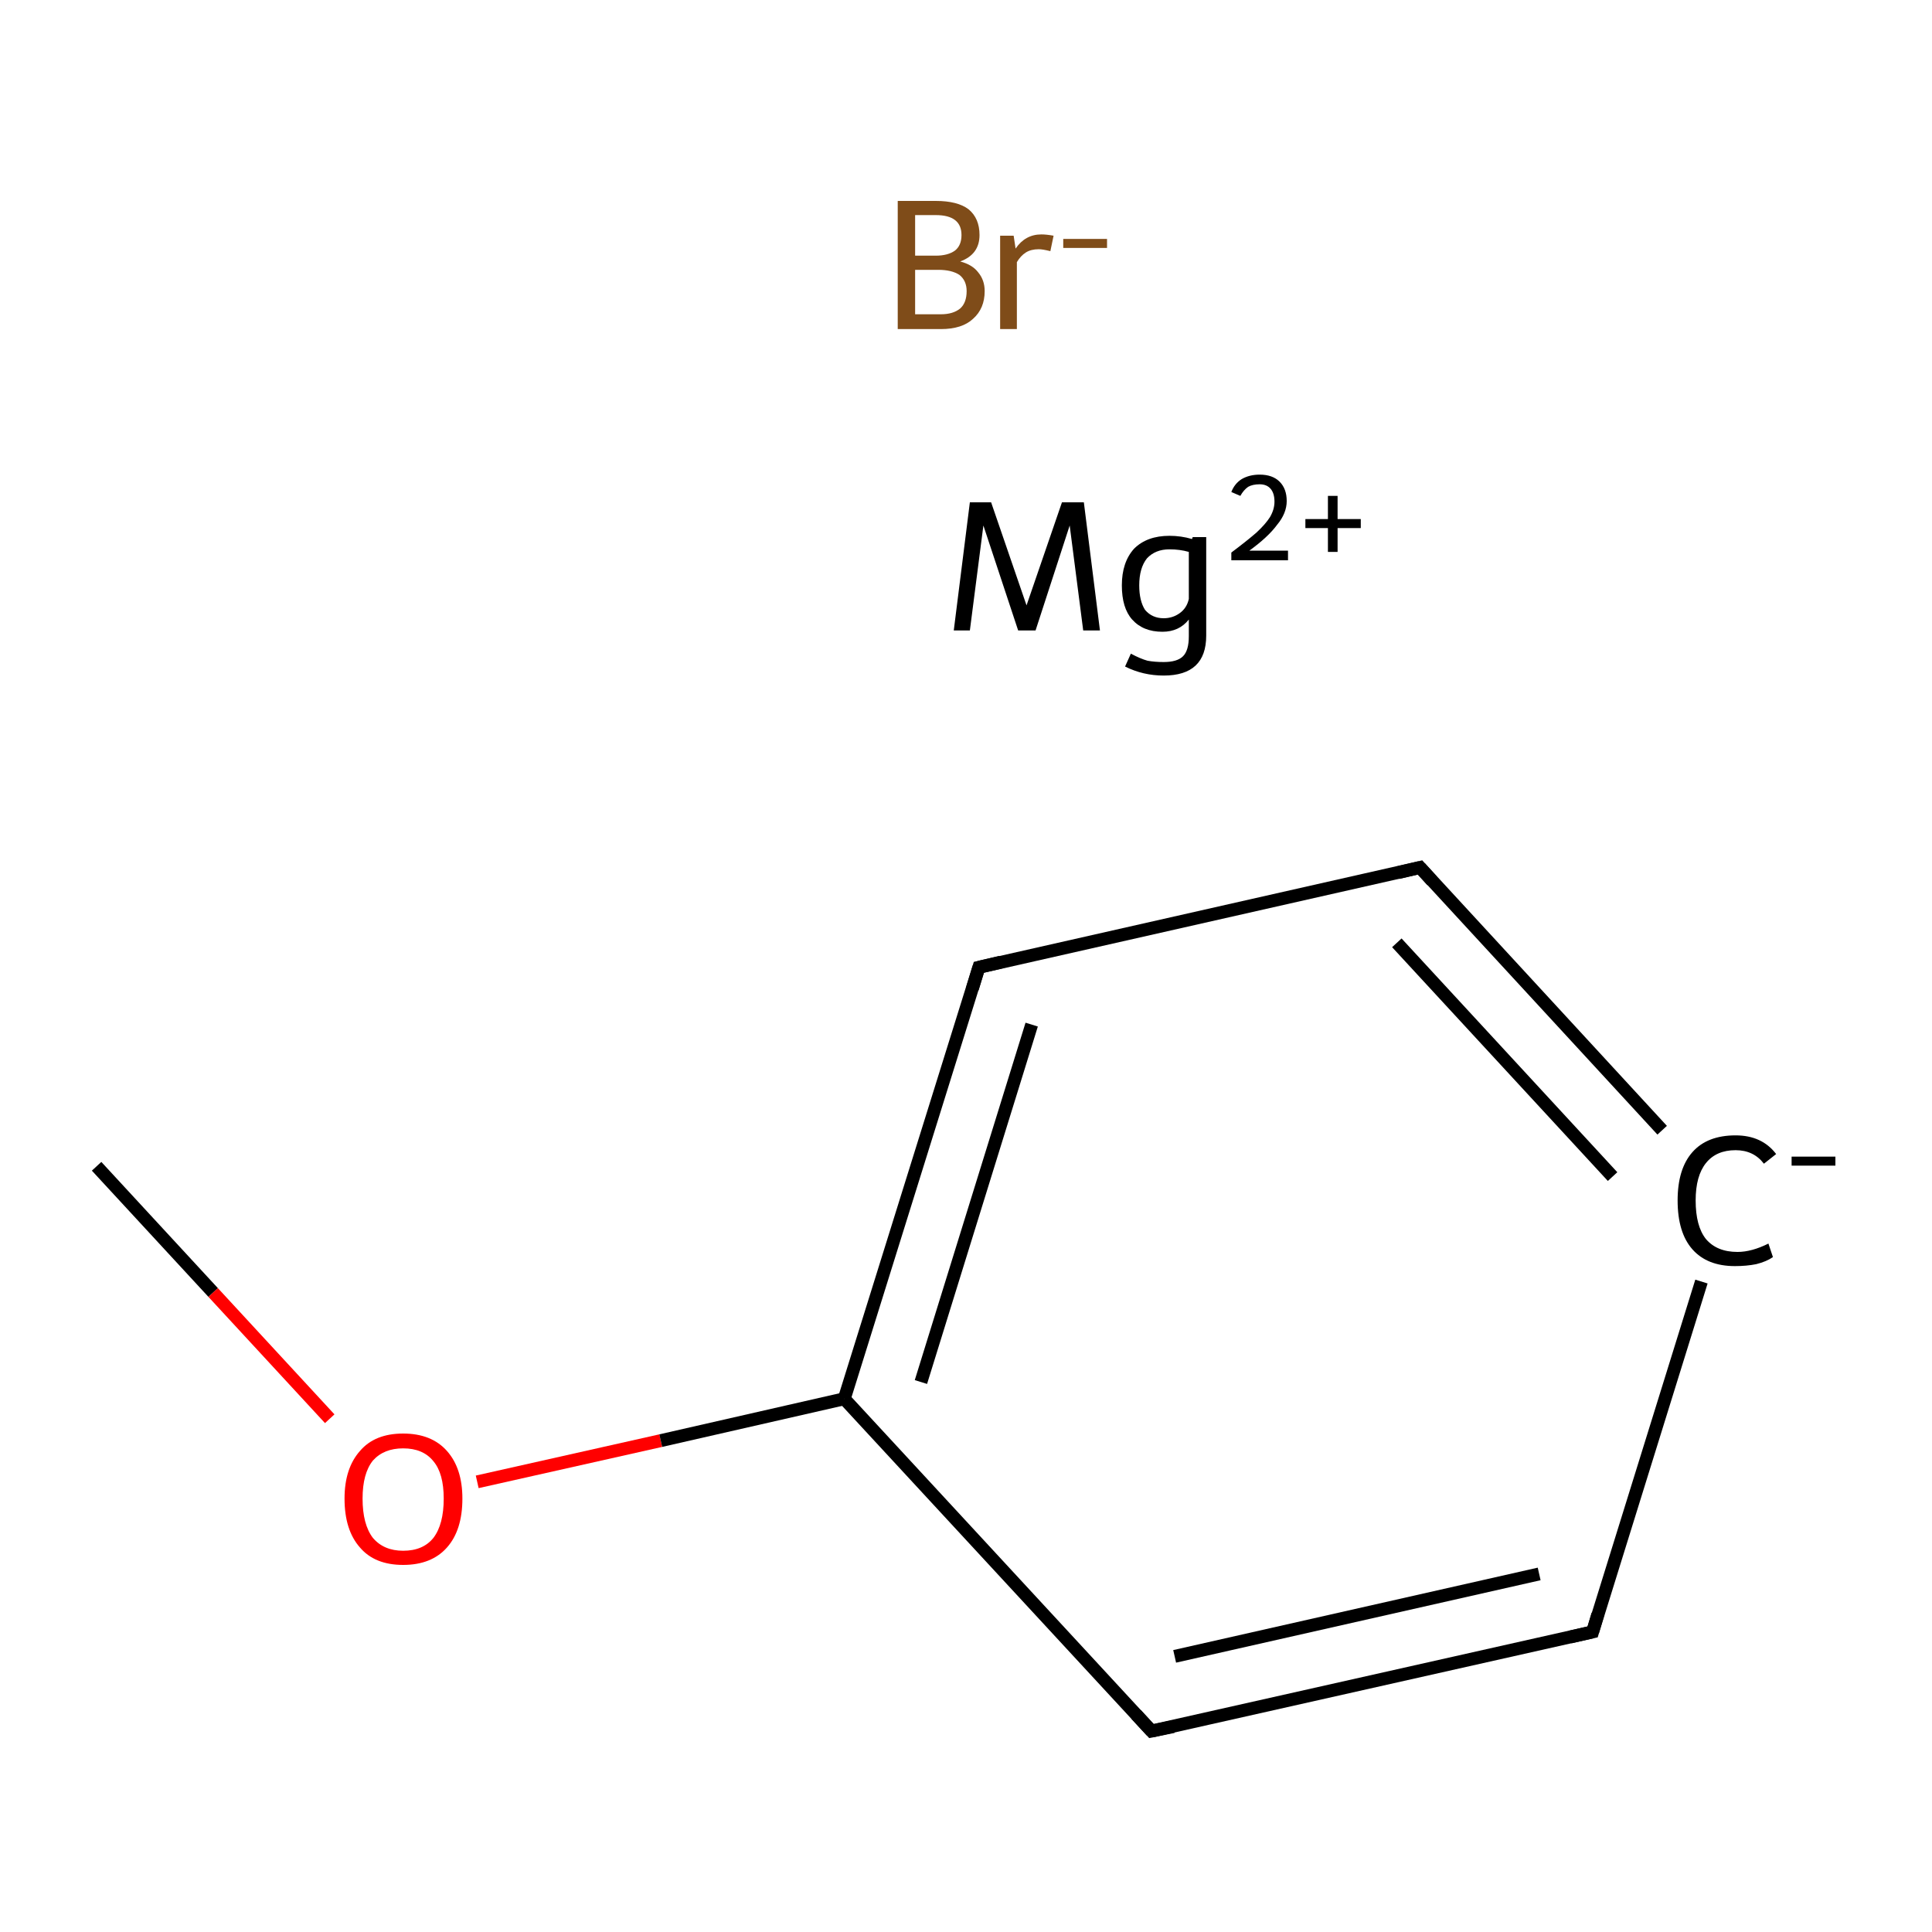 <?xml version='1.0' encoding='iso-8859-1'?>
<svg version='1.1' baseProfile='full'
              xmlns='http://www.w3.org/2000/svg'
                      xmlns:rdkit='http://www.rdkit.org/xml'
                      xmlns:xlink='http://www.w3.org/1999/xlink'
                  xml:space='preserve'
width='300px' height='300px' viewBox='0 0 300 300'>
<!-- END OF HEADER -->
<rect style='opacity:1.0;fill:#FFFFFF;stroke:none' width='300.0' height='300.0' x='0.0' y='0.0'> </rect>
<path class='bond-0 atom-0 atom-1' d='M 15.0,181.1 L 33.1,200.7' style='fill:none;fill-rule:evenodd;stroke:#000000;stroke-width:2.0px;stroke-linecap:butt;stroke-linejoin:miter;stroke-opacity:1' />
<path class='bond-0 atom-0 atom-1' d='M 33.1,200.7 L 51.2,220.3' style='fill:none;fill-rule:evenodd;stroke:#FF0000;stroke-width:2.0px;stroke-linecap:butt;stroke-linejoin:miter;stroke-opacity:1' />
<path class='bond-1 atom-1 atom-2' d='M 74.1,230.1 L 102.6,223.7' style='fill:none;fill-rule:evenodd;stroke:#FF0000;stroke-width:2.0px;stroke-linecap:butt;stroke-linejoin:miter;stroke-opacity:1' />
<path class='bond-1 atom-1 atom-2' d='M 102.6,223.7 L 131.1,217.2' style='fill:none;fill-rule:evenodd;stroke:#000000;stroke-width:2.0px;stroke-linecap:butt;stroke-linejoin:miter;stroke-opacity:1' />
<path class='bond-2 atom-2 atom-3' d='M 131.1,217.2 L 152.0,150.2' style='fill:none;fill-rule:evenodd;stroke:#000000;stroke-width:2.0px;stroke-linecap:butt;stroke-linejoin:miter;stroke-opacity:1' />
<path class='bond-2 atom-2 atom-3' d='M 143.0,214.6 L 160.2,159.1' style='fill:none;fill-rule:evenodd;stroke:#000000;stroke-width:2.0px;stroke-linecap:butt;stroke-linejoin:miter;stroke-opacity:1' />
<path class='bond-3 atom-3 atom-4' d='M 152.0,150.2 L 220.5,134.7' style='fill:none;fill-rule:evenodd;stroke:#000000;stroke-width:2.0px;stroke-linecap:butt;stroke-linejoin:miter;stroke-opacity:1' />
<path class='bond-4 atom-4 atom-5' d='M 220.5,134.7 L 258.1,175.5' style='fill:none;fill-rule:evenodd;stroke:#000000;stroke-width:2.0px;stroke-linecap:butt;stroke-linejoin:miter;stroke-opacity:1' />
<path class='bond-4 atom-4 atom-5' d='M 216.9,146.4 L 250.4,182.7' style='fill:none;fill-rule:evenodd;stroke:#000000;stroke-width:2.0px;stroke-linecap:butt;stroke-linejoin:miter;stroke-opacity:1' />
<path class='bond-5 atom-5 atom-6' d='M 264.2,199.0 L 247.3,253.4' style='fill:none;fill-rule:evenodd;stroke:#000000;stroke-width:2.0px;stroke-linecap:butt;stroke-linejoin:miter;stroke-opacity:1' />
<path class='bond-6 atom-6 atom-7' d='M 247.3,253.4 L 178.8,268.8' style='fill:none;fill-rule:evenodd;stroke:#000000;stroke-width:2.0px;stroke-linecap:butt;stroke-linejoin:miter;stroke-opacity:1' />
<path class='bond-6 atom-6 atom-7' d='M 239.0,244.4 L 182.4,257.2' style='fill:none;fill-rule:evenodd;stroke:#000000;stroke-width:2.0px;stroke-linecap:butt;stroke-linejoin:miter;stroke-opacity:1' />
<path class='bond-7 atom-7 atom-2' d='M 178.8,268.8 L 131.1,217.2' style='fill:none;fill-rule:evenodd;stroke:#000000;stroke-width:2.0px;stroke-linecap:butt;stroke-linejoin:miter;stroke-opacity:1' />
<path d='M 151.0,153.5 L 152.0,150.2 L 155.4,149.4' style='fill:none;stroke:#000000;stroke-width:2.0px;stroke-linecap:butt;stroke-linejoin:miter;stroke-miterlimit:10;stroke-opacity:1;' />
<path d='M 217.1,135.5 L 220.5,134.7 L 222.4,136.8' style='fill:none;stroke:#000000;stroke-width:2.0px;stroke-linecap:butt;stroke-linejoin:miter;stroke-miterlimit:10;stroke-opacity:1;' />
<path d='M 248.1,250.7 L 247.3,253.4 L 243.8,254.2' style='fill:none;stroke:#000000;stroke-width:2.0px;stroke-linecap:butt;stroke-linejoin:miter;stroke-miterlimit:10;stroke-opacity:1;' />
<path d='M 182.2,268.1 L 178.8,268.8 L 176.4,266.2' style='fill:none;stroke:#000000;stroke-width:2.0px;stroke-linecap:butt;stroke-linejoin:miter;stroke-miterlimit:10;stroke-opacity:1;' />
<path class='atom-1' d='M 53.5 232.7
Q 53.5 228.0, 55.9 225.3
Q 58.2 222.6, 62.6 222.6
Q 67.0 222.6, 69.4 225.3
Q 71.8 228.0, 71.8 232.7
Q 71.8 237.6, 69.4 240.3
Q 67.0 243.0, 62.6 243.0
Q 58.2 243.0, 55.9 240.3
Q 53.5 237.6, 53.5 232.7
M 62.6 240.8
Q 65.7 240.8, 67.3 238.8
Q 68.9 236.7, 68.9 232.7
Q 68.9 228.8, 67.3 226.9
Q 65.7 224.9, 62.6 224.9
Q 59.6 224.9, 57.9 226.8
Q 56.3 228.8, 56.3 232.7
Q 56.3 236.7, 57.9 238.8
Q 59.6 240.8, 62.6 240.8
' fill='#FF0000'/>
<path class='atom-5' d='M 260.5 186.4
Q 260.5 181.5, 262.8 178.9
Q 265.1 176.3, 269.5 176.3
Q 273.6 176.3, 275.8 179.2
L 273.9 180.7
Q 272.3 178.6, 269.5 178.6
Q 266.5 178.6, 264.9 180.6
Q 263.3 182.6, 263.3 186.4
Q 263.3 190.4, 264.9 192.4
Q 266.6 194.4, 269.8 194.4
Q 272.0 194.4, 274.6 193.1
L 275.3 195.2
Q 274.3 195.9, 272.7 196.3
Q 271.2 196.6, 269.4 196.6
Q 265.1 196.6, 262.8 194.0
Q 260.5 191.4, 260.5 186.4
' fill='#000000'/>
<path class='atom-5' d='M 278.2 179.6
L 285.0 179.6
L 285.0 181.0
L 278.2 181.0
L 278.2 179.6
' fill='#000000'/>
<path class='atom-8' d='M 170.8 97.9
L 168.2 97.9
L 166.1 81.6
L 160.8 97.9
L 158.1 97.9
L 152.7 81.6
L 150.6 97.9
L 148.1 97.9
L 150.6 78.0
L 153.9 78.0
L 159.4 94.0
L 164.9 78.0
L 168.3 78.0
L 170.8 97.9
' fill='#000000'/>
<path class='atom-8' d='M 187.3 83.4
L 187.3 98.7
Q 187.3 104.9, 180.7 104.9
Q 177.5 104.9, 174.7 103.5
L 175.6 101.5
Q 177.1 102.3, 178.2 102.6
Q 179.3 102.8, 180.7 102.8
Q 182.8 102.8, 183.7 101.9
Q 184.6 101.0, 184.6 98.8
L 184.6 96.2
Q 183.1 98.1, 180.5 98.1
Q 177.5 98.1, 175.8 96.2
Q 174.2 94.4, 174.2 90.9
Q 174.2 87.3, 176.1 85.2
Q 178.1 83.2, 181.6 83.2
Q 183.4 83.2, 185.1 83.7
L 185.2 83.4
L 187.3 83.4
M 180.7 96.0
Q 182.1 96.0, 183.2 95.2
Q 184.3 94.4, 184.6 93.0
L 184.6 85.7
Q 183.2 85.3, 181.6 85.3
Q 179.4 85.3, 178.1 86.7
Q 176.9 88.2, 176.9 90.9
Q 176.9 93.3, 177.8 94.7
Q 178.9 96.0, 180.7 96.0
' fill='#000000'/>
<path class='atom-8' d='M 191.2 76.4
Q 191.7 75.1, 192.8 74.4
Q 194.0 73.7, 195.6 73.7
Q 197.6 73.7, 198.7 74.8
Q 199.8 75.9, 199.8 77.8
Q 199.8 79.7, 198.3 81.5
Q 196.9 83.4, 194.0 85.5
L 200.0 85.5
L 200.0 87.0
L 191.2 87.0
L 191.2 85.8
Q 193.6 84.0, 195.1 82.7
Q 196.5 81.4, 197.2 80.3
Q 197.9 79.1, 197.9 77.9
Q 197.9 76.6, 197.3 75.9
Q 196.7 75.2, 195.6 75.2
Q 194.5 75.2, 193.8 75.6
Q 193.1 76.1, 192.6 77.0
L 191.2 76.4
' fill='#000000'/>
<path class='atom-8' d='M 202.7 80.6
L 206.2 80.6
L 206.2 77.0
L 207.7 77.0
L 207.7 80.6
L 211.3 80.6
L 211.3 82.0
L 207.7 82.0
L 207.7 85.7
L 206.2 85.7
L 206.2 82.0
L 202.7 82.0
L 202.7 80.6
' fill='#000000'/>
<path class='atom-9' d='M 149.1 40.6
Q 151.0 41.1, 151.9 42.3
Q 152.9 43.5, 152.9 45.2
Q 152.9 47.9, 151.1 49.5
Q 149.4 51.1, 146.1 51.1
L 139.4 51.1
L 139.4 31.2
L 145.3 31.2
Q 148.7 31.2, 150.4 32.5
Q 152.1 33.9, 152.1 36.5
Q 152.1 39.5, 149.1 40.6
M 142.1 33.4
L 142.1 39.7
L 145.3 39.7
Q 147.2 39.7, 148.3 38.9
Q 149.3 38.1, 149.3 36.5
Q 149.3 33.4, 145.3 33.4
L 142.1 33.4
M 146.1 48.8
Q 148.0 48.8, 149.1 47.9
Q 150.1 47.0, 150.1 45.2
Q 150.1 43.6, 149.0 42.7
Q 147.8 41.9, 145.7 41.9
L 142.1 41.9
L 142.1 48.8
L 146.1 48.8
' fill='#7F4C19'/>
<path class='atom-9' d='M 157.4 36.6
L 157.7 38.6
Q 159.2 36.4, 161.7 36.4
Q 162.5 36.4, 163.6 36.6
L 163.1 39.0
Q 161.9 38.7, 161.3 38.7
Q 160.1 38.7, 159.3 39.2
Q 158.5 39.7, 157.9 40.7
L 157.9 51.1
L 155.3 51.1
L 155.3 36.6
L 157.4 36.6
' fill='#7F4C19'/>
<path class='atom-9' d='M 165.1 37.1
L 171.9 37.1
L 171.9 38.5
L 165.1 38.5
L 165.1 37.1
' fill='#7F4C19'/>
</svg>
